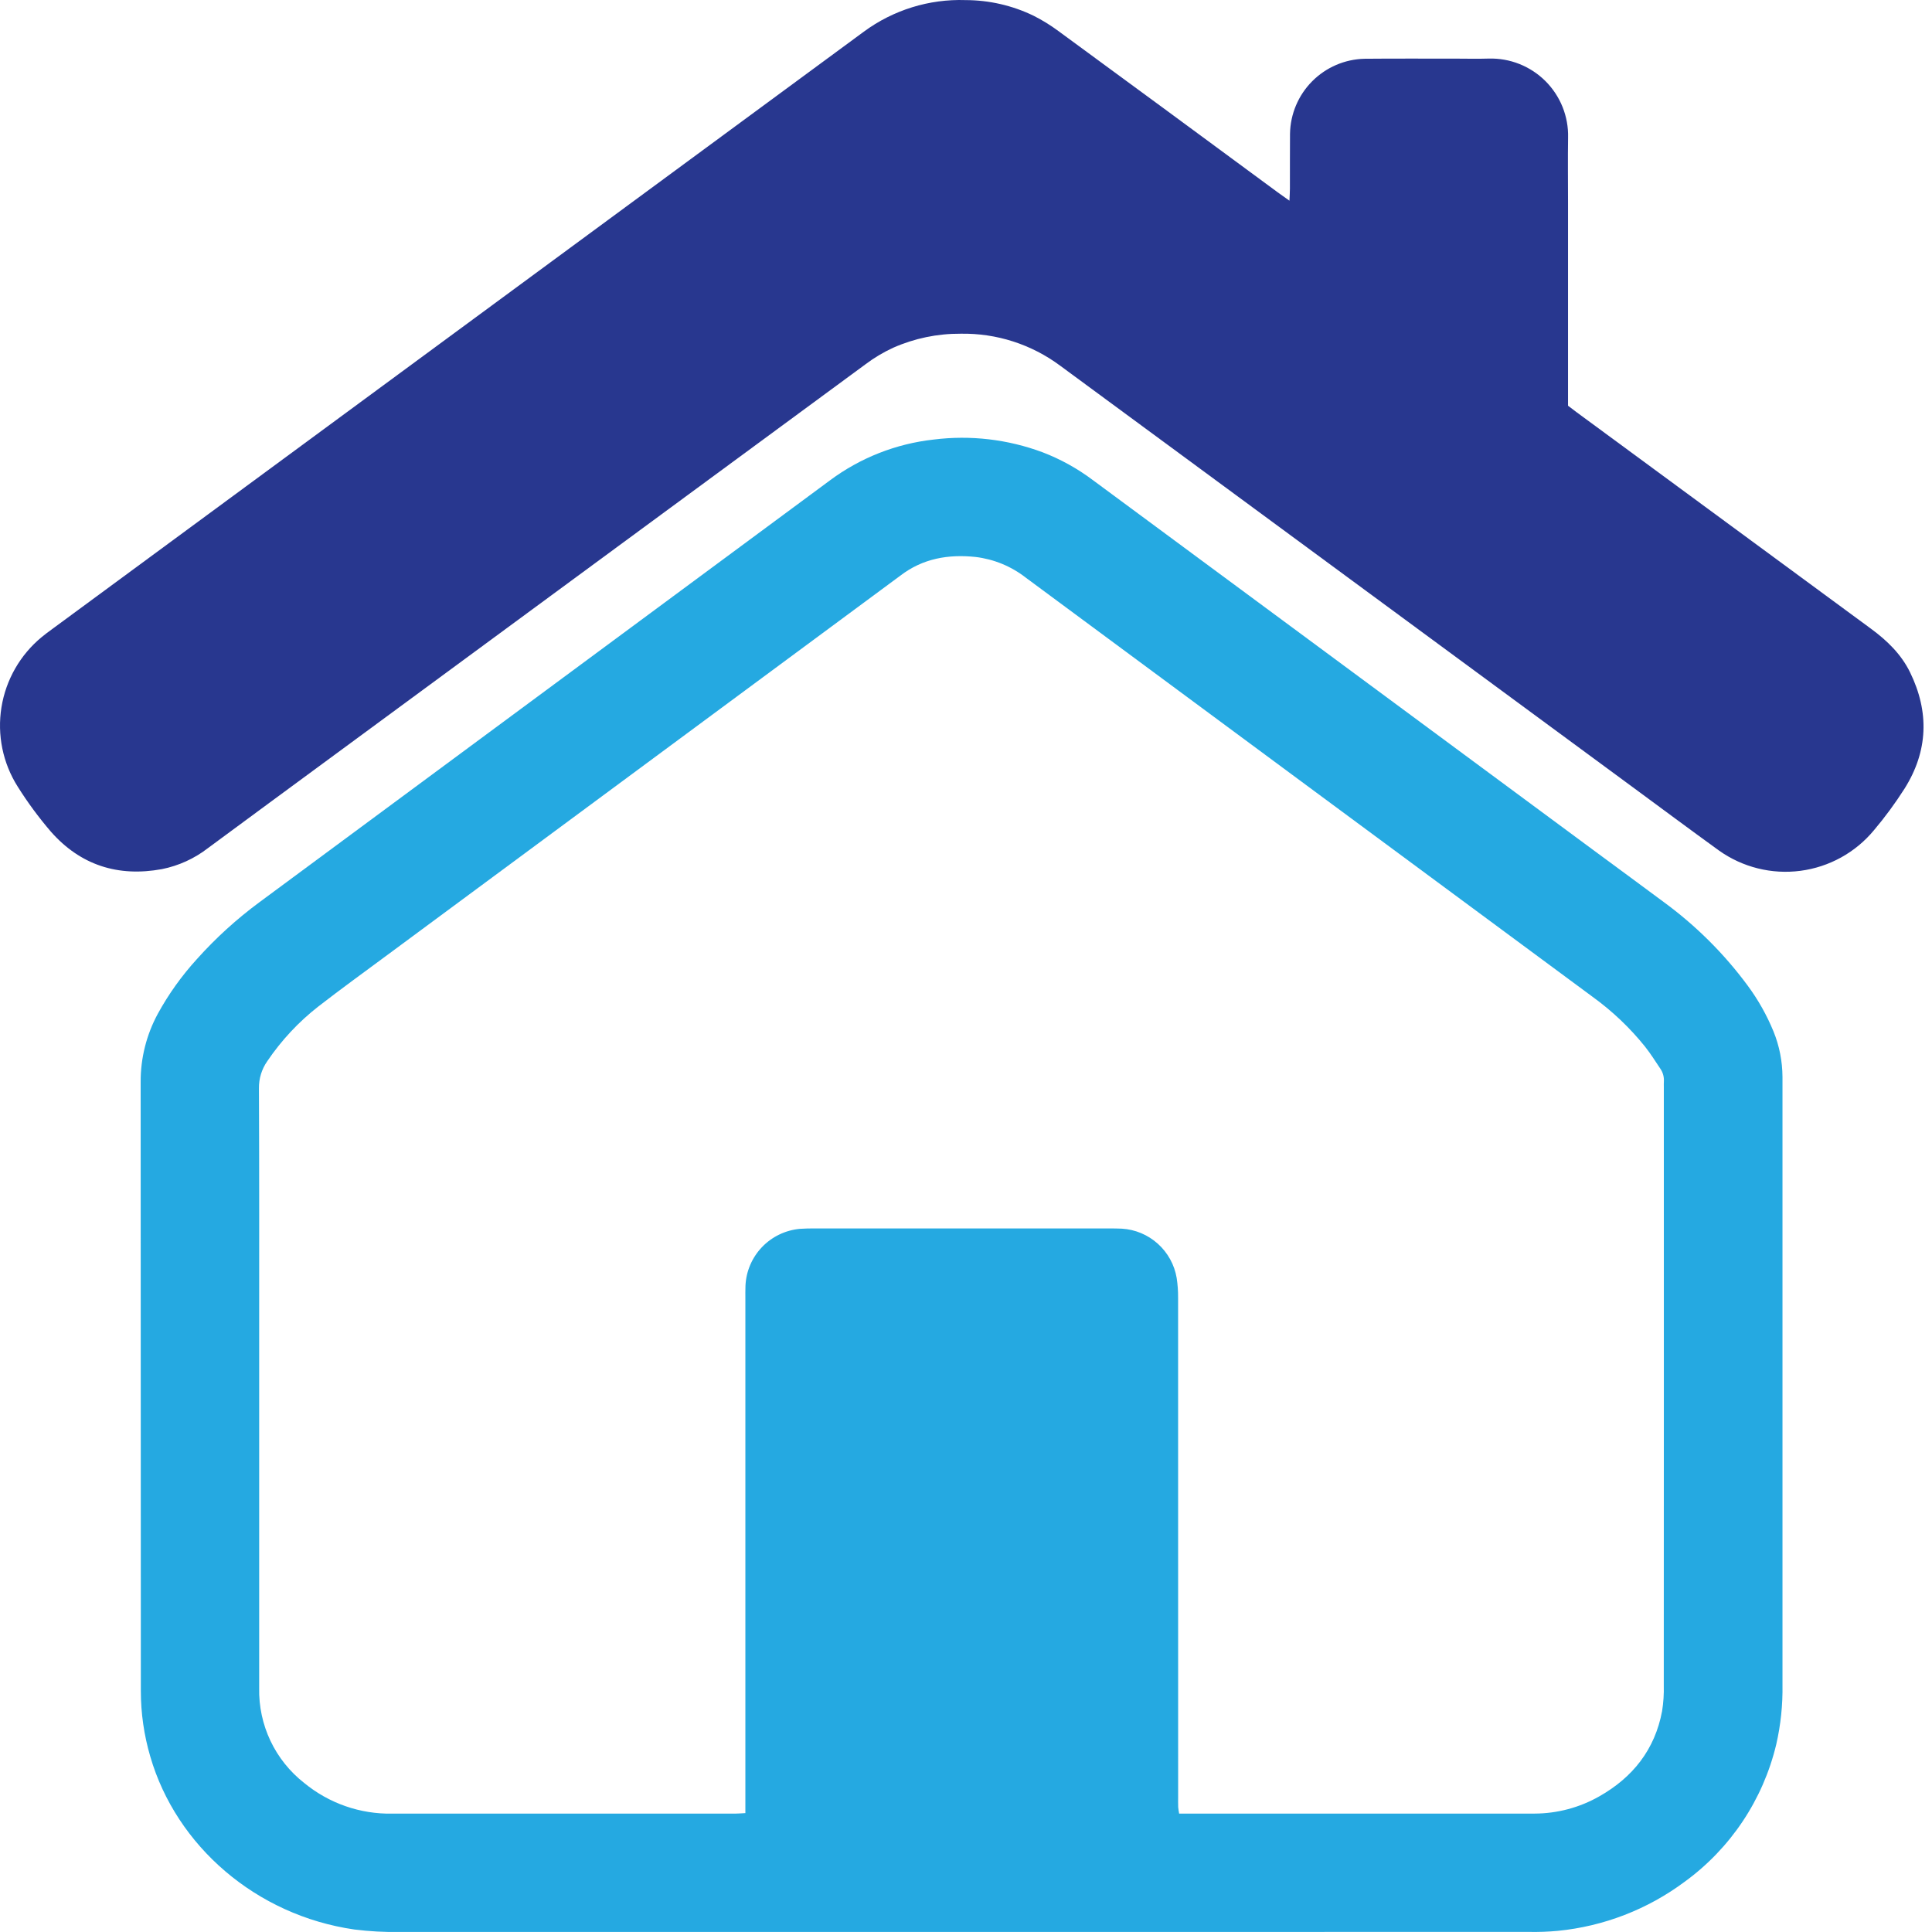 <svg width="41" height="41" viewBox="0 0 41 41" fill="none" xmlns="http://www.w3.org/2000/svg">
<path d="M20.397 40.999C16.427 40.999 12.456 40.999 8.485 40.999C8.162 41.005 7.84 40.987 7.52 40.947C5.436 40.646 3.741 39.176 3.189 37.276C3.057 36.825 2.989 36.358 2.989 35.889C2.988 34.717 2.988 33.544 2.988 32.372C2.988 29.236 2.987 26.101 2.985 22.965C2.982 22.458 3.108 21.958 3.35 21.512C3.579 21.094 3.858 20.705 4.179 20.353C4.58 19.905 5.026 19.5 5.51 19.143C9.545 16.16 13.579 13.178 17.613 10.194C18.257 9.715 19.016 9.416 19.814 9.328C20.595 9.23 21.387 9.323 22.125 9.598C22.509 9.745 22.869 9.945 23.197 10.192C24.71 11.312 26.224 12.431 27.739 13.549C29.8 15.073 31.862 16.597 33.923 18.121C34.383 18.46 34.843 18.798 35.302 19.139C35.983 19.637 36.586 20.235 37.087 20.914C37.31 21.215 37.494 21.542 37.636 21.888C37.761 22.194 37.825 22.521 37.827 22.852C37.827 22.888 37.827 22.925 37.827 22.962C37.827 27.225 37.827 31.489 37.827 35.753C37.834 36.179 37.79 36.603 37.695 37.018C37.415 38.192 36.725 39.227 35.748 39.936C34.962 40.521 34.032 40.88 33.057 40.976C32.852 40.995 32.647 41.002 32.442 40.998C28.427 40.999 24.412 40.999 20.397 40.999ZM15.818 38.477C15.818 38.356 15.818 38.261 15.818 38.167C15.818 34.635 15.818 31.104 15.818 27.572C15.818 27.477 15.816 27.382 15.82 27.287C15.833 26.98 15.958 26.689 16.169 26.467C16.381 26.245 16.666 26.107 16.972 26.078C17.074 26.071 17.177 26.069 17.279 26.069C19.367 26.068 21.455 26.068 23.543 26.069C23.631 26.069 23.719 26.071 23.807 26.074C24.091 26.091 24.36 26.204 24.572 26.395C24.783 26.585 24.924 26.841 24.971 27.121C24.992 27.259 25.002 27.398 25.001 27.537C25.002 31.068 25.003 34.599 25.002 38.131C25.002 38.204 25 38.278 25.003 38.351C25.005 38.392 25.015 38.433 25.023 38.488H25.294C27.646 38.488 29.998 38.488 32.35 38.488C32.423 38.488 32.496 38.488 32.57 38.487C33.048 38.485 33.519 38.36 33.935 38.124C34.649 37.721 35.119 37.13 35.272 36.313C35.301 36.132 35.313 35.949 35.308 35.766C35.31 31.532 35.31 27.297 35.309 23.062C35.309 23.025 35.307 22.989 35.31 22.952C35.316 22.856 35.291 22.761 35.236 22.681C35.13 22.523 35.029 22.361 34.911 22.212C34.59 21.812 34.216 21.457 33.8 21.156C29.788 18.191 25.777 15.225 21.768 12.258C21.46 12.018 21.093 11.867 20.706 11.82C20.126 11.758 19.582 11.851 19.107 12.216C19.072 12.243 19.036 12.268 19.001 12.294C15.408 14.951 11.816 17.608 8.223 20.264C7.734 20.626 7.241 20.983 6.761 21.355C6.338 21.684 5.97 22.079 5.67 22.523C5.553 22.691 5.492 22.892 5.495 23.097C5.503 24.885 5.5 26.673 5.5 28.46C5.5 30.915 5.5 33.369 5.5 35.824C5.492 36.21 5.574 36.593 5.739 36.942C5.905 37.292 6.15 37.598 6.454 37.836C6.98 38.269 7.642 38.501 8.323 38.488C10.748 38.487 13.173 38.487 15.598 38.488C15.663 38.488 15.727 38.481 15.818 38.477Z" fill="#25A9E1"/>
<path d="M27.364 4.259C27.369 4.145 27.374 4.074 27.374 4.003C27.375 3.615 27.373 3.227 27.376 2.839C27.383 2.42 27.552 2.021 27.846 1.725C28.141 1.428 28.539 1.257 28.957 1.247C29.594 1.241 30.232 1.245 30.869 1.244C31.111 1.244 31.353 1.251 31.594 1.243C31.816 1.237 32.037 1.276 32.244 1.358C32.45 1.44 32.638 1.563 32.796 1.72C32.953 1.877 33.077 2.064 33.16 2.27C33.242 2.476 33.283 2.697 33.277 2.919C33.27 3.381 33.276 3.842 33.276 4.304C33.276 5.652 33.276 7 33.276 8.348V8.61C33.342 8.66 33.399 8.705 33.458 8.748C35.541 10.28 37.623 11.812 39.707 13.344C40.048 13.595 40.346 13.883 40.534 14.267C40.946 15.11 40.918 15.939 40.418 16.735C40.221 17.044 40.004 17.34 39.767 17.62C39.375 18.093 38.818 18.4 38.208 18.48C37.598 18.56 36.981 18.406 36.48 18.05C35.869 17.608 35.263 17.157 34.656 16.71C30.603 13.728 26.55 10.745 22.499 7.761C21.889 7.307 21.146 7.068 20.386 7.082C19.893 7.079 19.406 7.18 18.956 7.379C18.75 7.474 18.554 7.59 18.372 7.727C16.325 9.233 14.278 10.74 12.23 12.245C10.036 13.86 7.841 15.475 5.646 17.089C5.233 17.393 4.82 17.697 4.408 18.002C4.123 18.222 3.79 18.373 3.437 18.444C2.505 18.615 1.707 18.361 1.079 17.648C0.822 17.348 0.586 17.029 0.376 16.694C0.059 16.194 -0.063 15.595 0.031 15.01C0.125 14.426 0.429 13.895 0.886 13.519C0.953 13.463 1.024 13.411 1.095 13.359C6.841 9.131 12.587 4.902 18.332 0.672C18.956 0.212 19.717 -0.024 20.491 0.002C20.991 0.003 21.485 0.116 21.934 0.334C22.117 0.426 22.292 0.534 22.457 0.656C24.011 1.795 25.563 2.936 27.113 4.08C27.183 4.131 27.255 4.181 27.364 4.259Z" fill="#28378F"/>
</svg>
